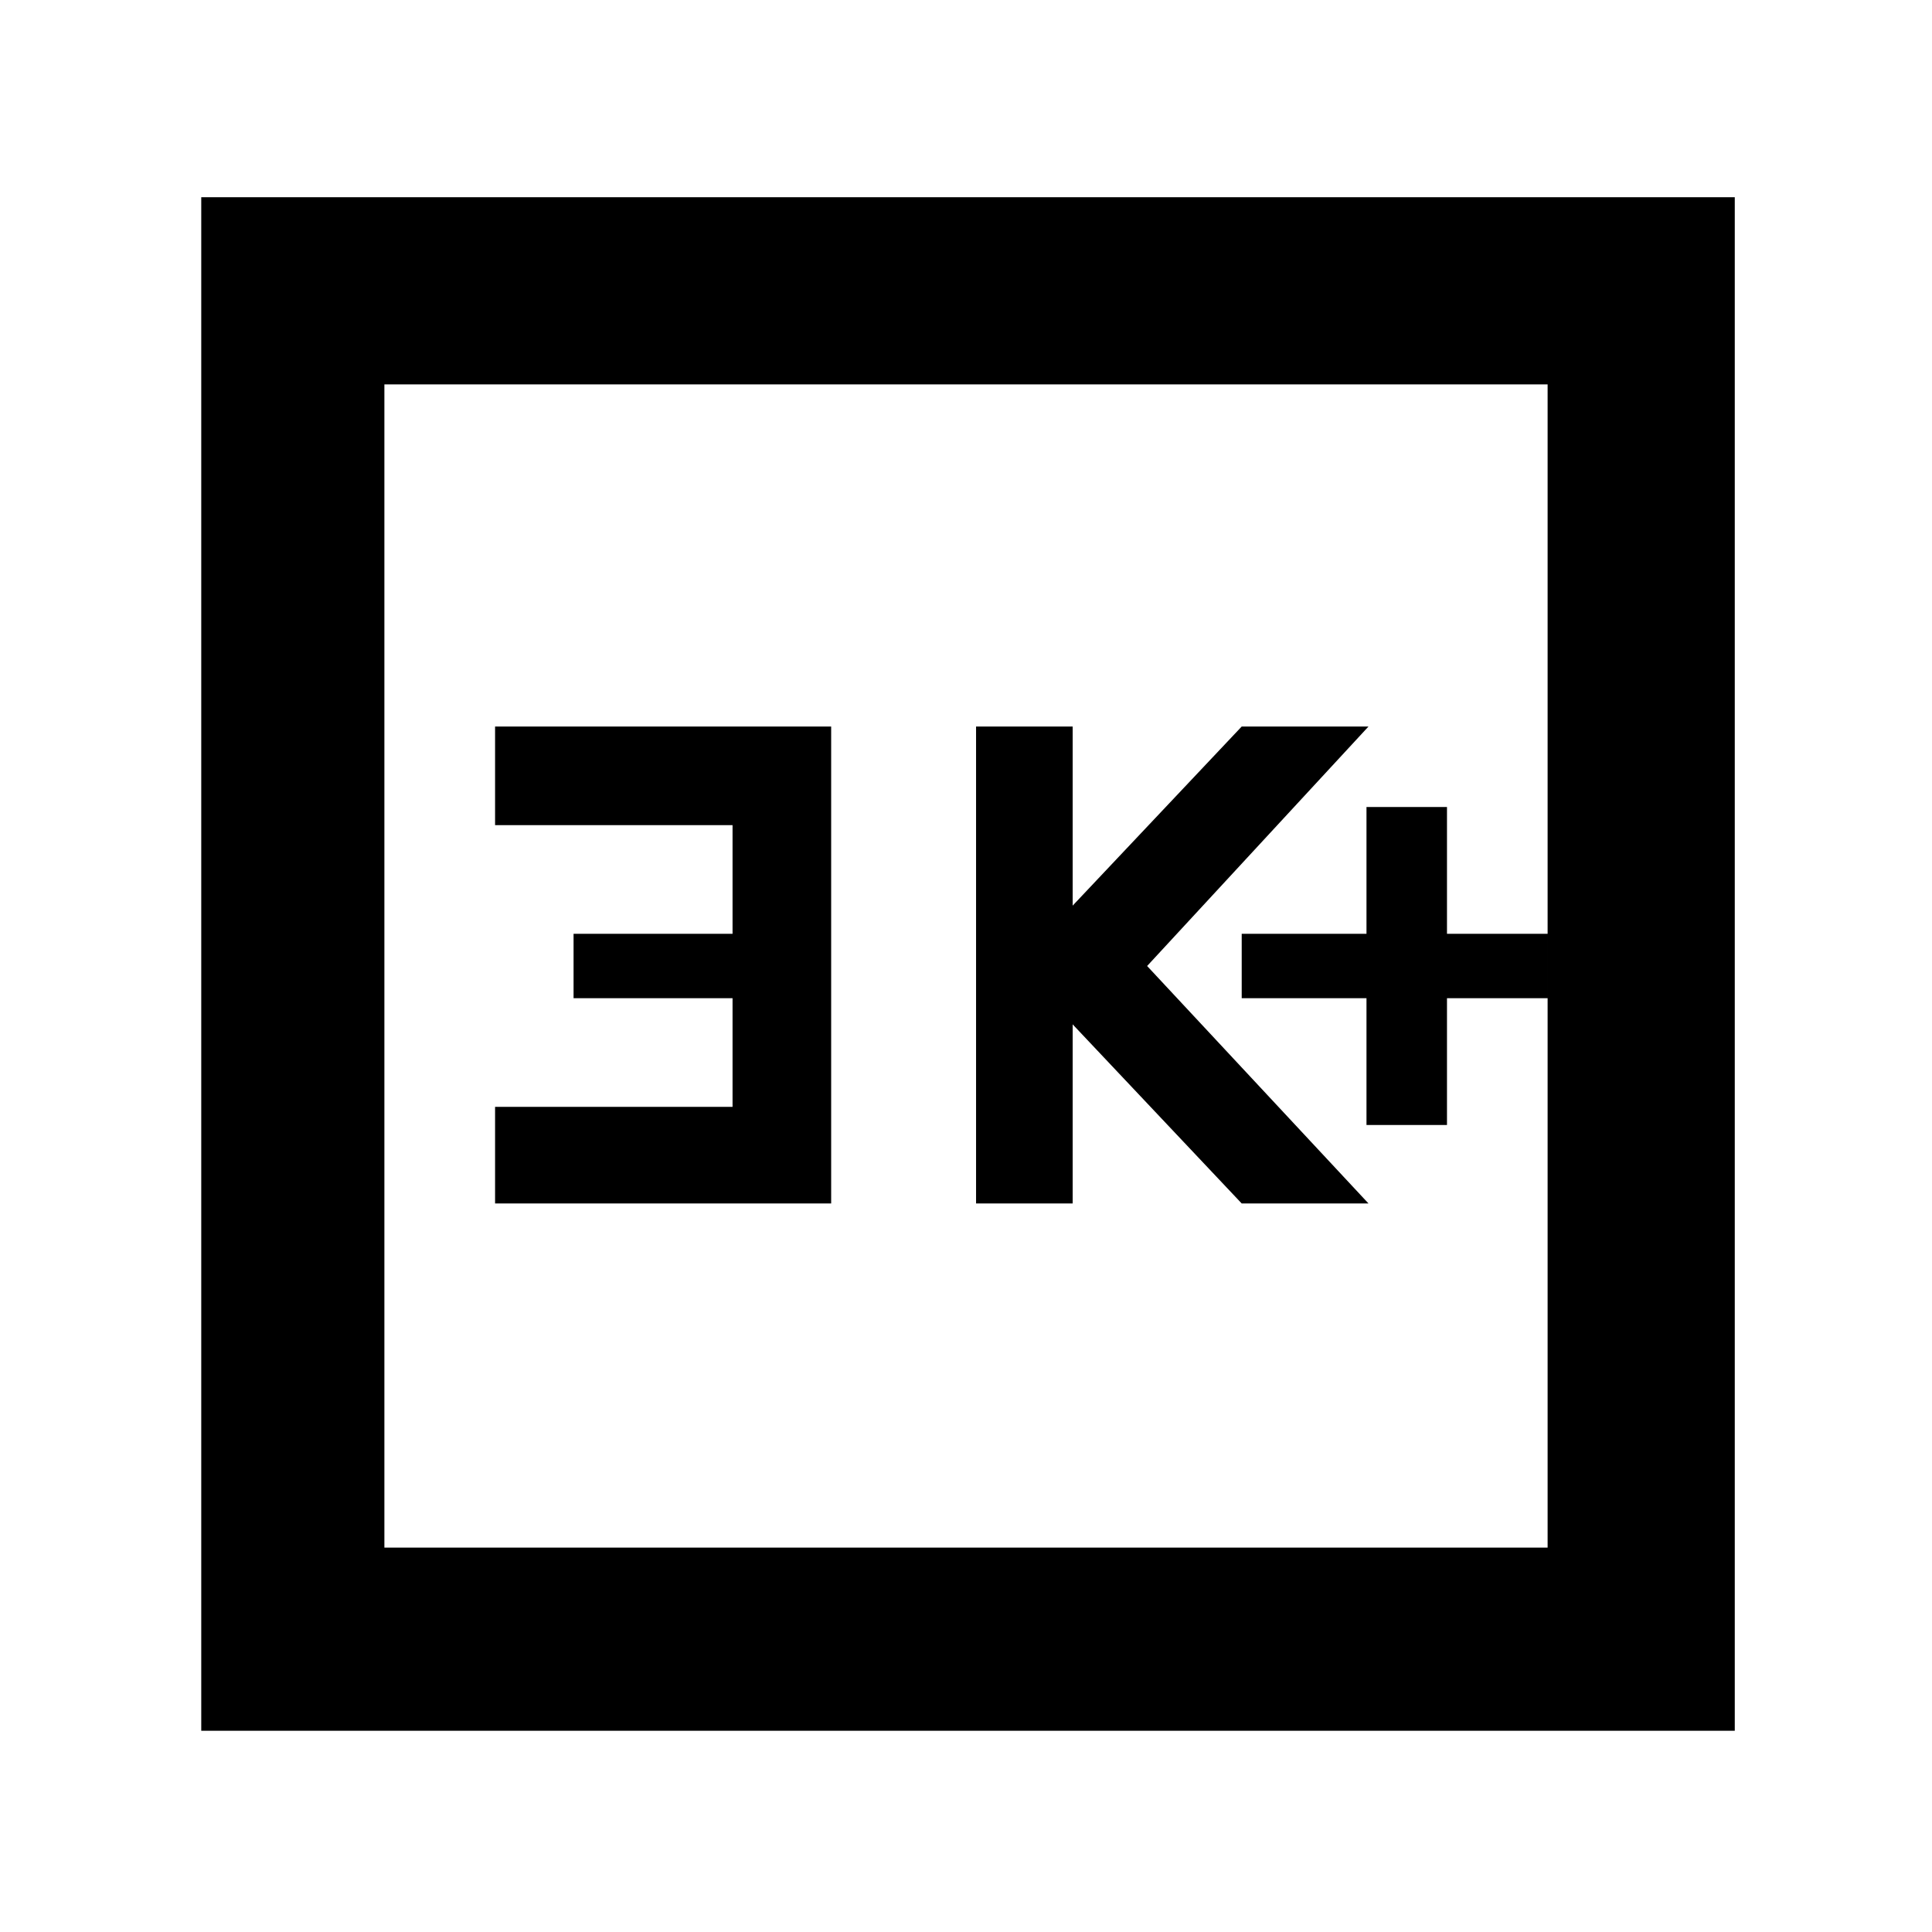 <svg xmlns="http://www.w3.org/2000/svg" height="48" width="48"><path d="M33.95 27.95h2V24.8h2.5v-1.6h-2.5v-3.15h-2v3.15h-3.1v1.6h3.1Zm-9.7 1.95h2.4v-4.45l4.2 4.45H34L28.5 24l5.5-5.95h-3.15l-4.2 4.45v-4.45h-2.4Zm-11.95 0h8.35V18.05H12.3v2.45h5.9v2.7h-3.95v1.6h3.95v2.7h-5.9ZM5 43V4.9h38.1V43Zm4.55-4.55h28.9V9.55H9.55Zm0 0V9.55v28.9Z"/></svg>